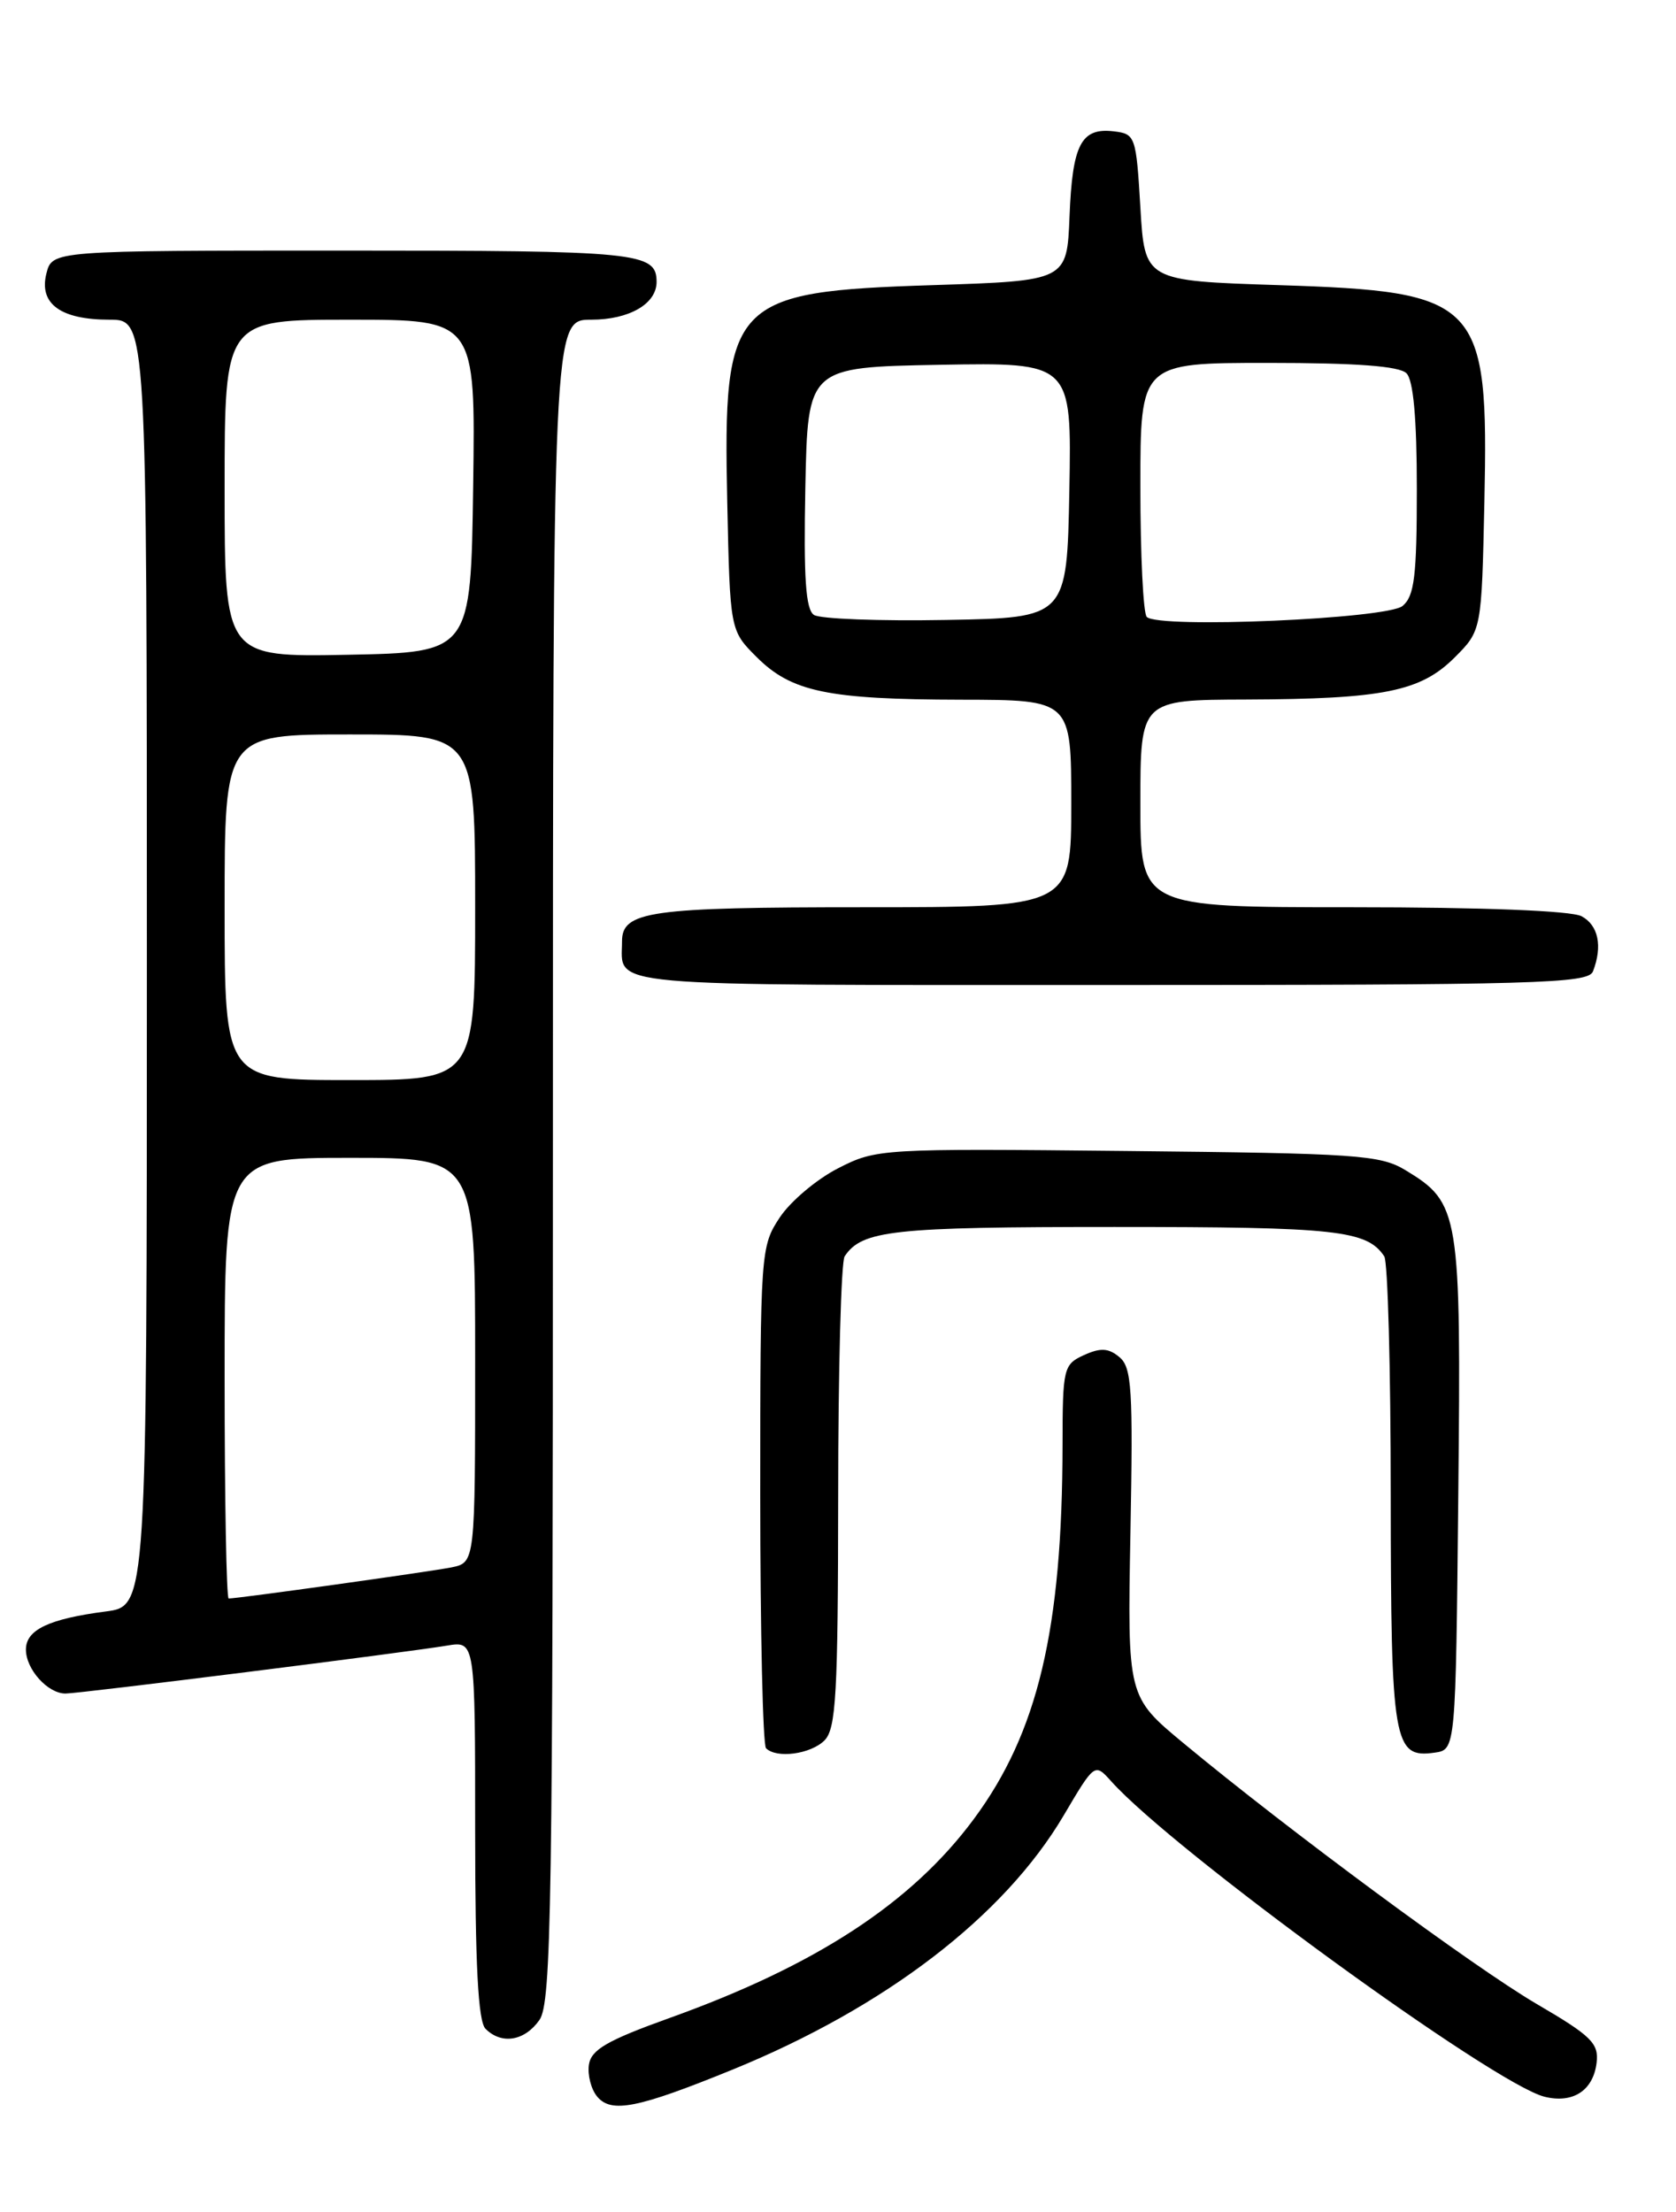 <?xml version="1.0" encoding="UTF-8" standalone="no"?>
<!DOCTYPE svg PUBLIC "-//W3C//DTD SVG 1.1//EN" "http://www.w3.org/Graphics/SVG/1.1/DTD/svg11.dtd" >
<svg xmlns="http://www.w3.org/2000/svg" xmlns:xlink="http://www.w3.org/1999/xlink" version="1.1" viewBox="0 0 194 256">
 <g >
 <path fill="currentColor"
d=" M 84.78 239.53 C 102.50 232.30 116.22 221.78 123.11 210.13 C 126.71 204.03 126.71 204.03 128.61 206.14 C 135.79 214.17 172.89 241.18 178.77 242.66 C 182.07 243.48 184.42 241.95 184.81 238.73 C 185.08 236.48 184.20 235.62 177.88 231.93 C 170.63 227.69 149.22 211.89 137.00 201.75 C 130.50 196.36 130.50 196.36 130.85 177.39 C 131.16 160.78 131.01 158.25 129.57 157.06 C 128.31 156.01 127.39 155.96 125.47 156.83 C 123.10 157.91 123.00 158.34 122.99 167.23 C 122.97 188.56 120.14 200.52 112.71 210.54 C 105.52 220.24 94.46 227.47 77.50 233.55 C 70.29 236.14 68.44 237.21 68.17 238.94 C 67.99 240.13 68.42 241.80 69.12 242.64 C 70.75 244.61 73.81 244.00 84.78 239.53 Z  M 62.44 233.78 C 63.83 231.80 64.00 220.70 64.00 134.28 C 64.00 37.00 64.00 37.00 68.43 37.00 C 72.83 37.00 76.00 35.17 76.00 32.63 C 76.00 29.20 73.98 29.00 39.82 29.00 C 6.04 29.00 6.04 29.00 5.37 31.66 C 4.49 35.16 7.01 37.00 12.69 37.00 C 17.00 37.00 17.00 37.00 17.00 111.44 C 17.00 185.88 17.00 185.88 12.25 186.50 C 5.65 187.36 3.00 188.62 3.00 190.91 C 3.00 193.19 5.52 196.00 7.58 196.00 C 9.20 196.00 46.76 191.28 51.75 190.45 C 55.00 189.91 55.00 189.91 55.00 211.75 C 55.00 227.41 55.34 233.94 56.20 234.80 C 58.06 236.66 60.73 236.22 62.44 233.78 Z  M 95.43 201.43 C 96.78 200.08 97.00 196.08 97.02 173.18 C 97.02 158.51 97.36 146.00 97.77 145.40 C 99.78 142.38 103.31 142.00 129.00 142.00 C 154.69 142.00 158.22 142.38 160.23 145.40 C 160.64 146.00 160.98 158.45 160.98 173.06 C 161.00 201.74 161.30 203.52 166.06 202.84 C 168.50 202.50 168.50 202.50 168.80 173.00 C 169.13 140.26 168.96 139.23 162.69 135.43 C 159.77 133.66 157.07 133.48 130.50 133.21 C 101.94 132.91 101.43 132.95 97.01 135.21 C 94.54 136.47 91.50 139.03 90.26 140.90 C 88.05 144.23 88.00 144.87 88.00 172.98 C 88.00 188.76 88.30 201.97 88.67 202.33 C 89.88 203.55 93.83 203.02 95.43 201.43 Z  M 184.39 112.42 C 185.52 109.49 185.01 107.08 183.07 106.04 C 181.88 105.40 171.59 105.00 156.57 105.00 C 132.00 105.00 132.00 105.00 132.00 93.00 C 132.00 81.00 132.00 81.00 144.25 80.96 C 160.12 80.90 164.43 80.03 168.37 76.10 C 171.50 72.97 171.50 72.97 171.82 58.07 C 172.32 34.79 171.33 33.75 148.05 33.00 C 132.50 32.50 132.50 32.50 132.00 24.00 C 131.51 15.75 131.42 15.49 128.91 15.20 C 125.14 14.76 124.13 16.70 123.80 25.04 C 123.50 32.50 123.50 32.50 107.95 33.00 C 84.67 33.75 83.68 34.79 84.18 58.07 C 84.50 72.97 84.50 72.97 87.59 76.05 C 91.61 80.07 95.81 80.95 111.25 80.98 C 124.00 81.00 124.00 81.00 124.00 93.00 C 124.00 105.00 124.00 105.00 99.93 105.00 C 75.19 105.00 72.00 105.45 72.00 108.95 C 72.00 114.29 68.72 114.00 128.50 114.00 C 177.99 114.00 183.85 113.83 184.39 112.42 Z  M 26.00 159.50 C 26.00 134.00 26.00 134.00 40.50 134.00 C 55.00 134.00 55.00 134.00 55.00 157.42 C 55.00 180.84 55.00 180.84 52.25 181.40 C 49.75 181.90 27.57 185.00 26.47 185.00 C 26.21 185.00 26.00 173.53 26.00 159.50 Z  M 26.00 105.00 C 26.00 85.00 26.00 85.00 40.50 85.00 C 55.00 85.00 55.00 85.00 55.00 105.00 C 55.00 125.00 55.00 125.00 40.50 125.00 C 26.00 125.00 26.00 125.00 26.00 105.00 Z  M 26.00 56.53 C 26.00 37.00 26.00 37.00 40.52 37.00 C 55.04 37.00 55.04 37.00 54.77 56.25 C 54.50 75.50 54.50 75.50 40.25 75.78 C 26.00 76.05 26.00 76.05 26.00 56.53 Z  M 94.22 71.17 C 93.26 70.55 93.01 66.88 93.22 56.42 C 93.50 42.50 93.50 42.50 108.78 42.22 C 124.05 41.95 124.05 41.95 123.78 56.72 C 123.50 71.50 123.50 71.50 109.50 71.75 C 101.80 71.89 94.92 71.63 94.22 71.17 Z  M 132.74 71.40 C 132.33 71.00 132.00 64.22 132.00 56.33 C 132.00 42.00 132.00 42.00 146.80 42.00 C 156.98 42.00 161.97 42.37 162.80 43.20 C 163.60 44.00 164.00 48.44 164.00 56.58 C 164.00 66.67 163.72 68.99 162.35 70.13 C 160.54 71.63 134.10 72.77 132.74 71.40 Z "/>
</g>
</svg>